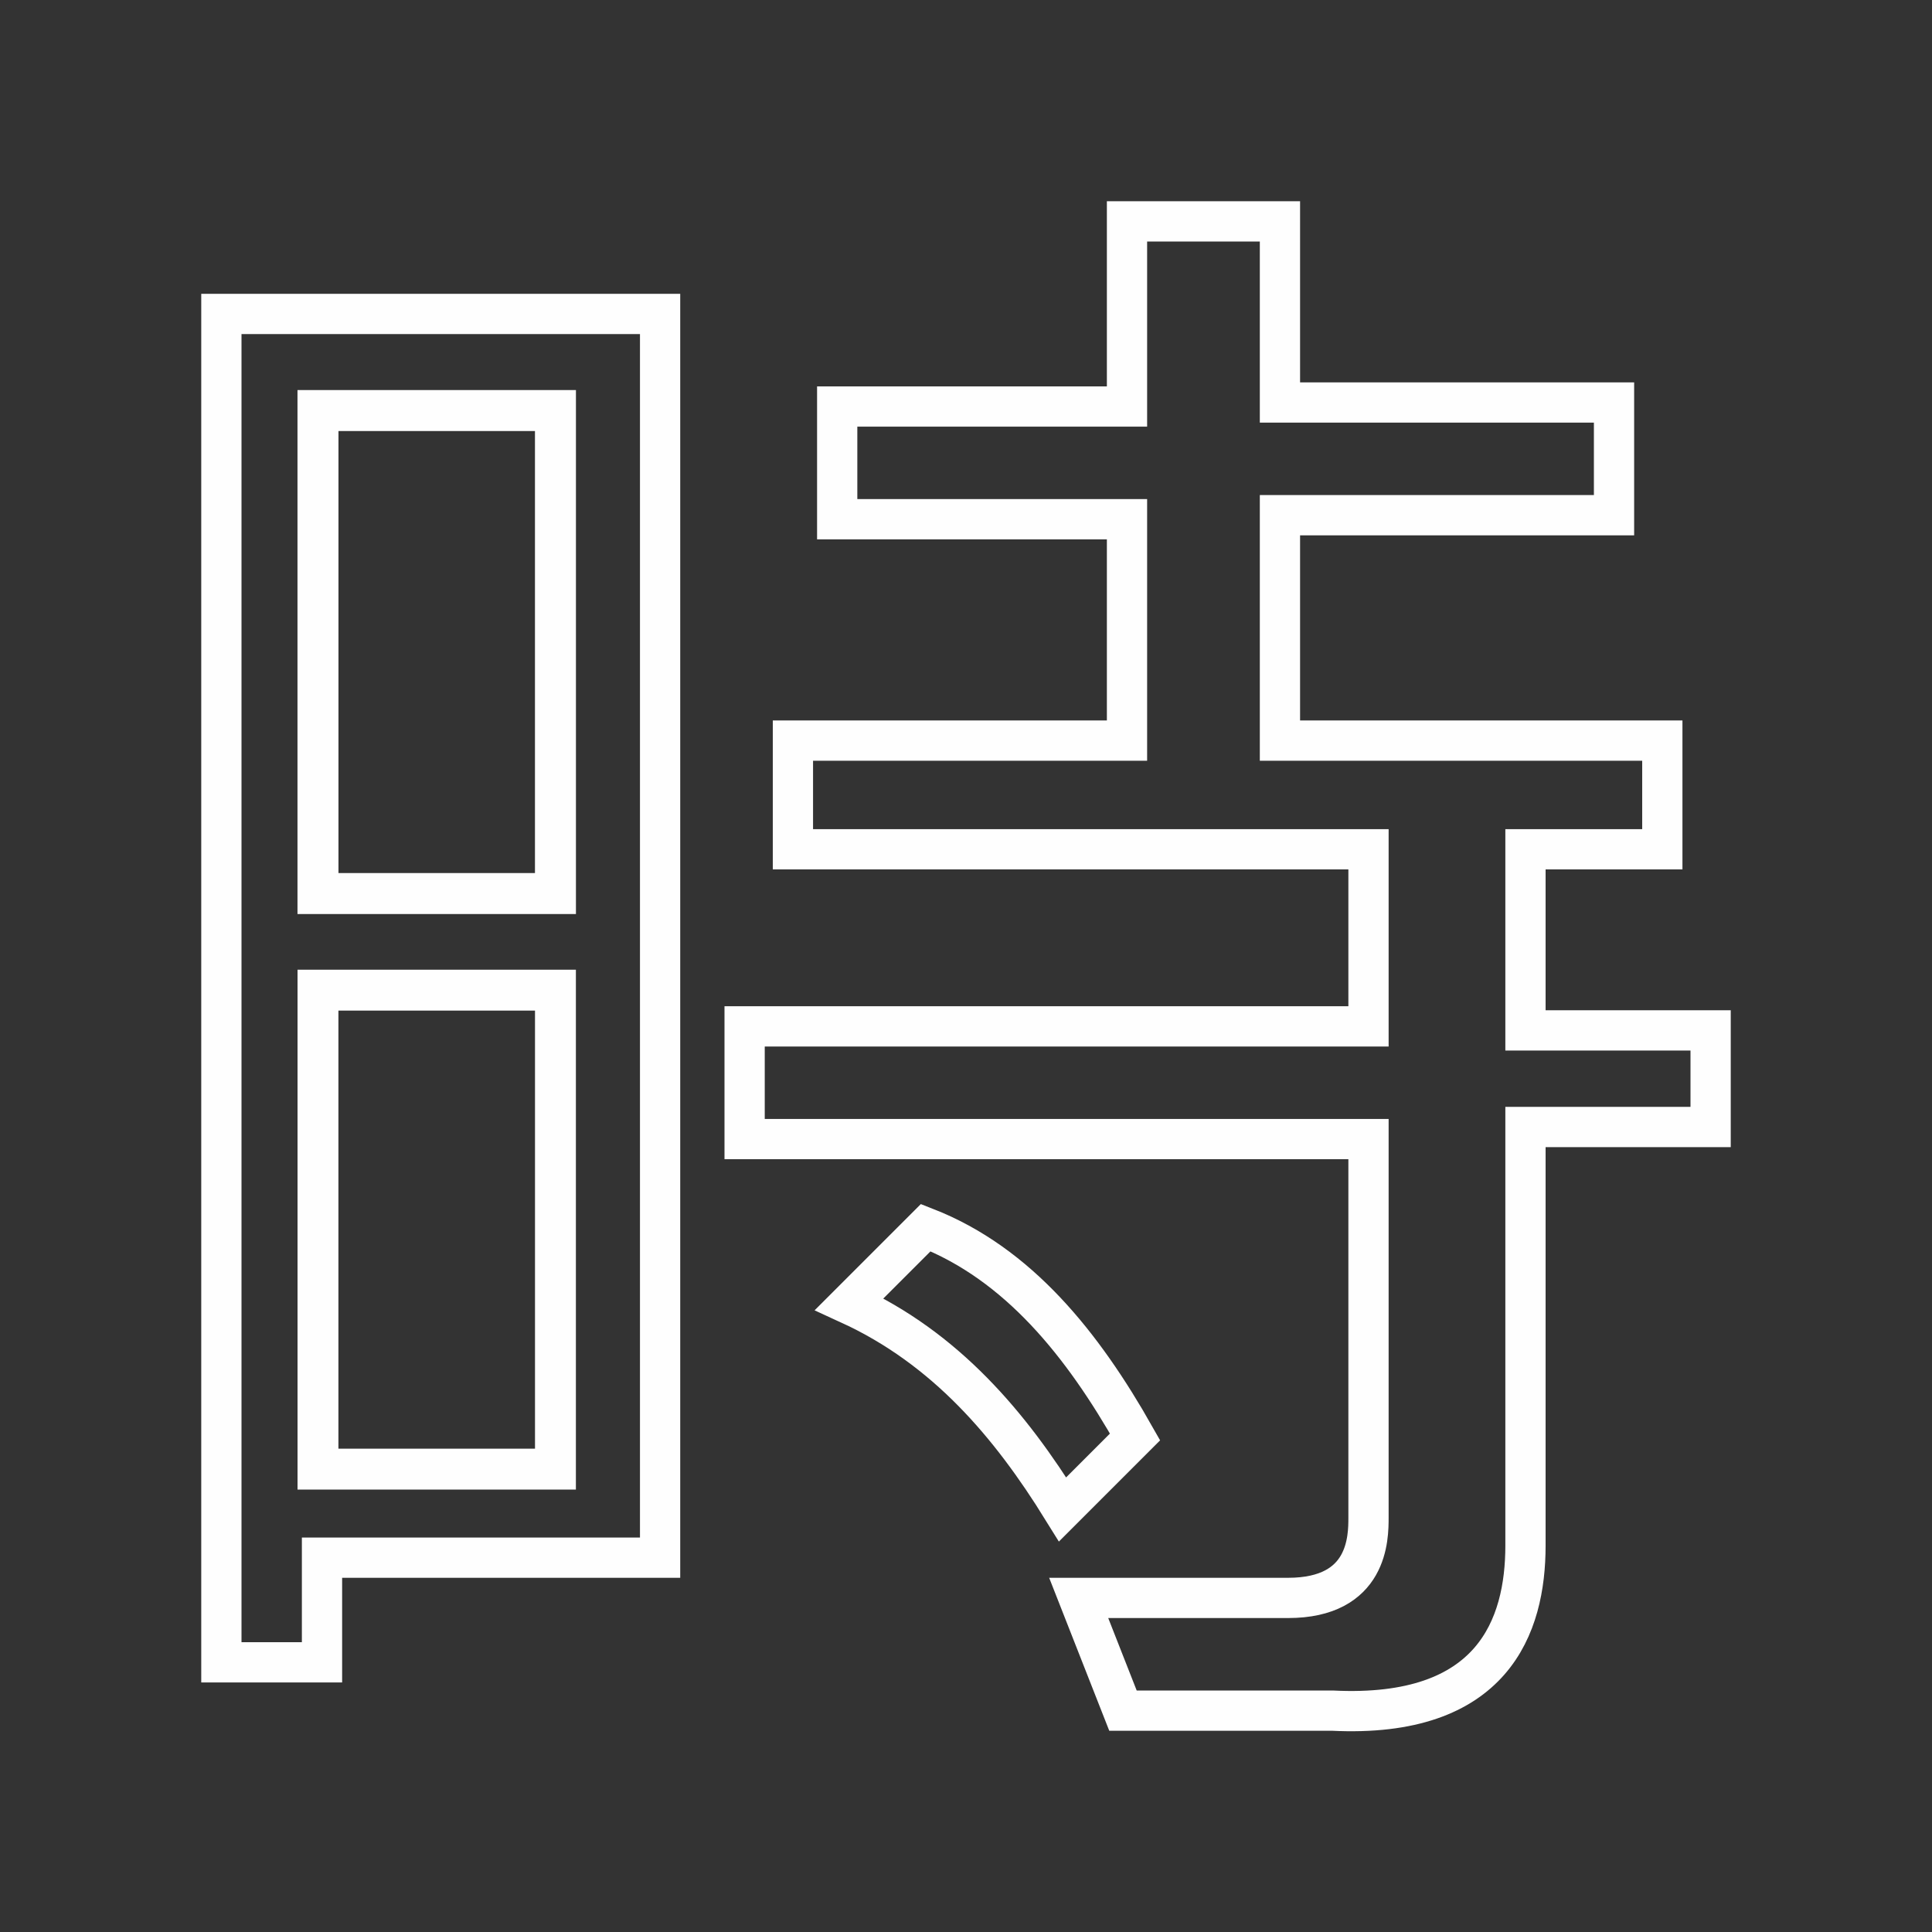 <?xml version="1.0" encoding="utf-8"?>
<!-- Generator: Adobe Illustrator 25.1.0, SVG Export Plug-In . SVG Version: 6.00 Build 0)  -->
<svg version="1.1"
	 id="svg8" inkscape:version="1.0.1 (3bc2e813f5, 2020-09-07)" sodipodi:docname="template.svg" xmlns:cc="http://creativecommons.org/ns#" xmlns:dc="http://purl.org/dc/elements/1.1/" xmlns:inkscape="http://www.inkscape.org/namespaces/inkscape" xmlns:rdf="http://www.w3.org/1999/02/22-rdf-syntax-ns#" xmlns:sodipodi="http://sodipodi.sourceforge.net/DTD/sodipodi-0.dtd" xmlns:svg="http://www.w3.org/2000/svg"
	 xmlns="http://www.w3.org/2000/svg" xmlns:xlink="http://www.w3.org/1999/xlink" x="0px" y="0px" viewBox="0 0 48 48"
	 style="enable-background:new 0 0 48 48;" xml:space="preserve">
<rect x="0" y="0" width="48" height="48" fill="#333333" stroke="none"/>
<style type="text/css">
	.st0{fill:none;stroke:#FFFFFF;stroke-opacity:0.995;}
	.st1{fill:none;stroke:#FFFFFF;stroke-width:1.018;stroke-opacity:0.995;}
	.st2{fill:none;stroke:#FFFFFF;stroke-width:1.016;stroke-opacity:0.995;}
</style>
<sodipodi:namedview  bordercolor="#666666" borderopacity="1" gridtolerance="10" guidetolerance="10" id="namedview10" inkscape:current-layer="svg8" inkscape:cx="23.980511" inkscape:cy="24.00951" inkscape:document-rotation="0" inkscape:guide-bbox="true" inkscape:pageopacity="0" inkscape:pageshadow="2" inkscape:window-height="2098" inkscape:window-maximized="1" inkscape:window-width="3840" inkscape:window-x="0" inkscape:window-y="25" inkscape:zoom="1.6491" objecttolerance="10" pagecolor="#595959" showgrid="false" showguides="true">
	</sodipodi:namedview>
<path id="path9068" sodipodi:nodetypes="ccccccc" class="st0" d="M5.5,7.8h10.9v30.9H8v2.6H5.5L5.5,7.8z"/>
<rect id="rect9087" x="7.9" y="10.2" class="st1" width="5.9" height="12"/>
<rect id="rect9087-9" x="7.9" y="24.6" class="st2" width="5.9" height="11.9"/>
<path id="path9104" sodipodi:nodetypes="ccccc" class="st0" d="M26.4,37.5l1.8-1.8c-1.3-2.3-2.9-4.3-5.2-5.2l-1.9,1.9
	C23.5,33.5,25.1,35.4,26.4,37.5z"/>
<path id="path9106" sodipodi:nodetypes="ccccccccccccccccccccccccccccccccc" class="st0" d="M27.9,42.5h5.2c4,0.2,4.8-2.1,4.8-4.1
	V28h4.6v-2.4h-4.6v-4.5h3.4v-2.7h-9.5v-5.6h8.3v-2.8h-8.3V5.5H28v4.6h-7.2v2.8H28v5.5h-8.3v2.7H34v4.4H18.5v2.8H34v9.4
	c0,0.5,0,2-2,2h-5.2L27.9,42.5z"/>
</svg>
